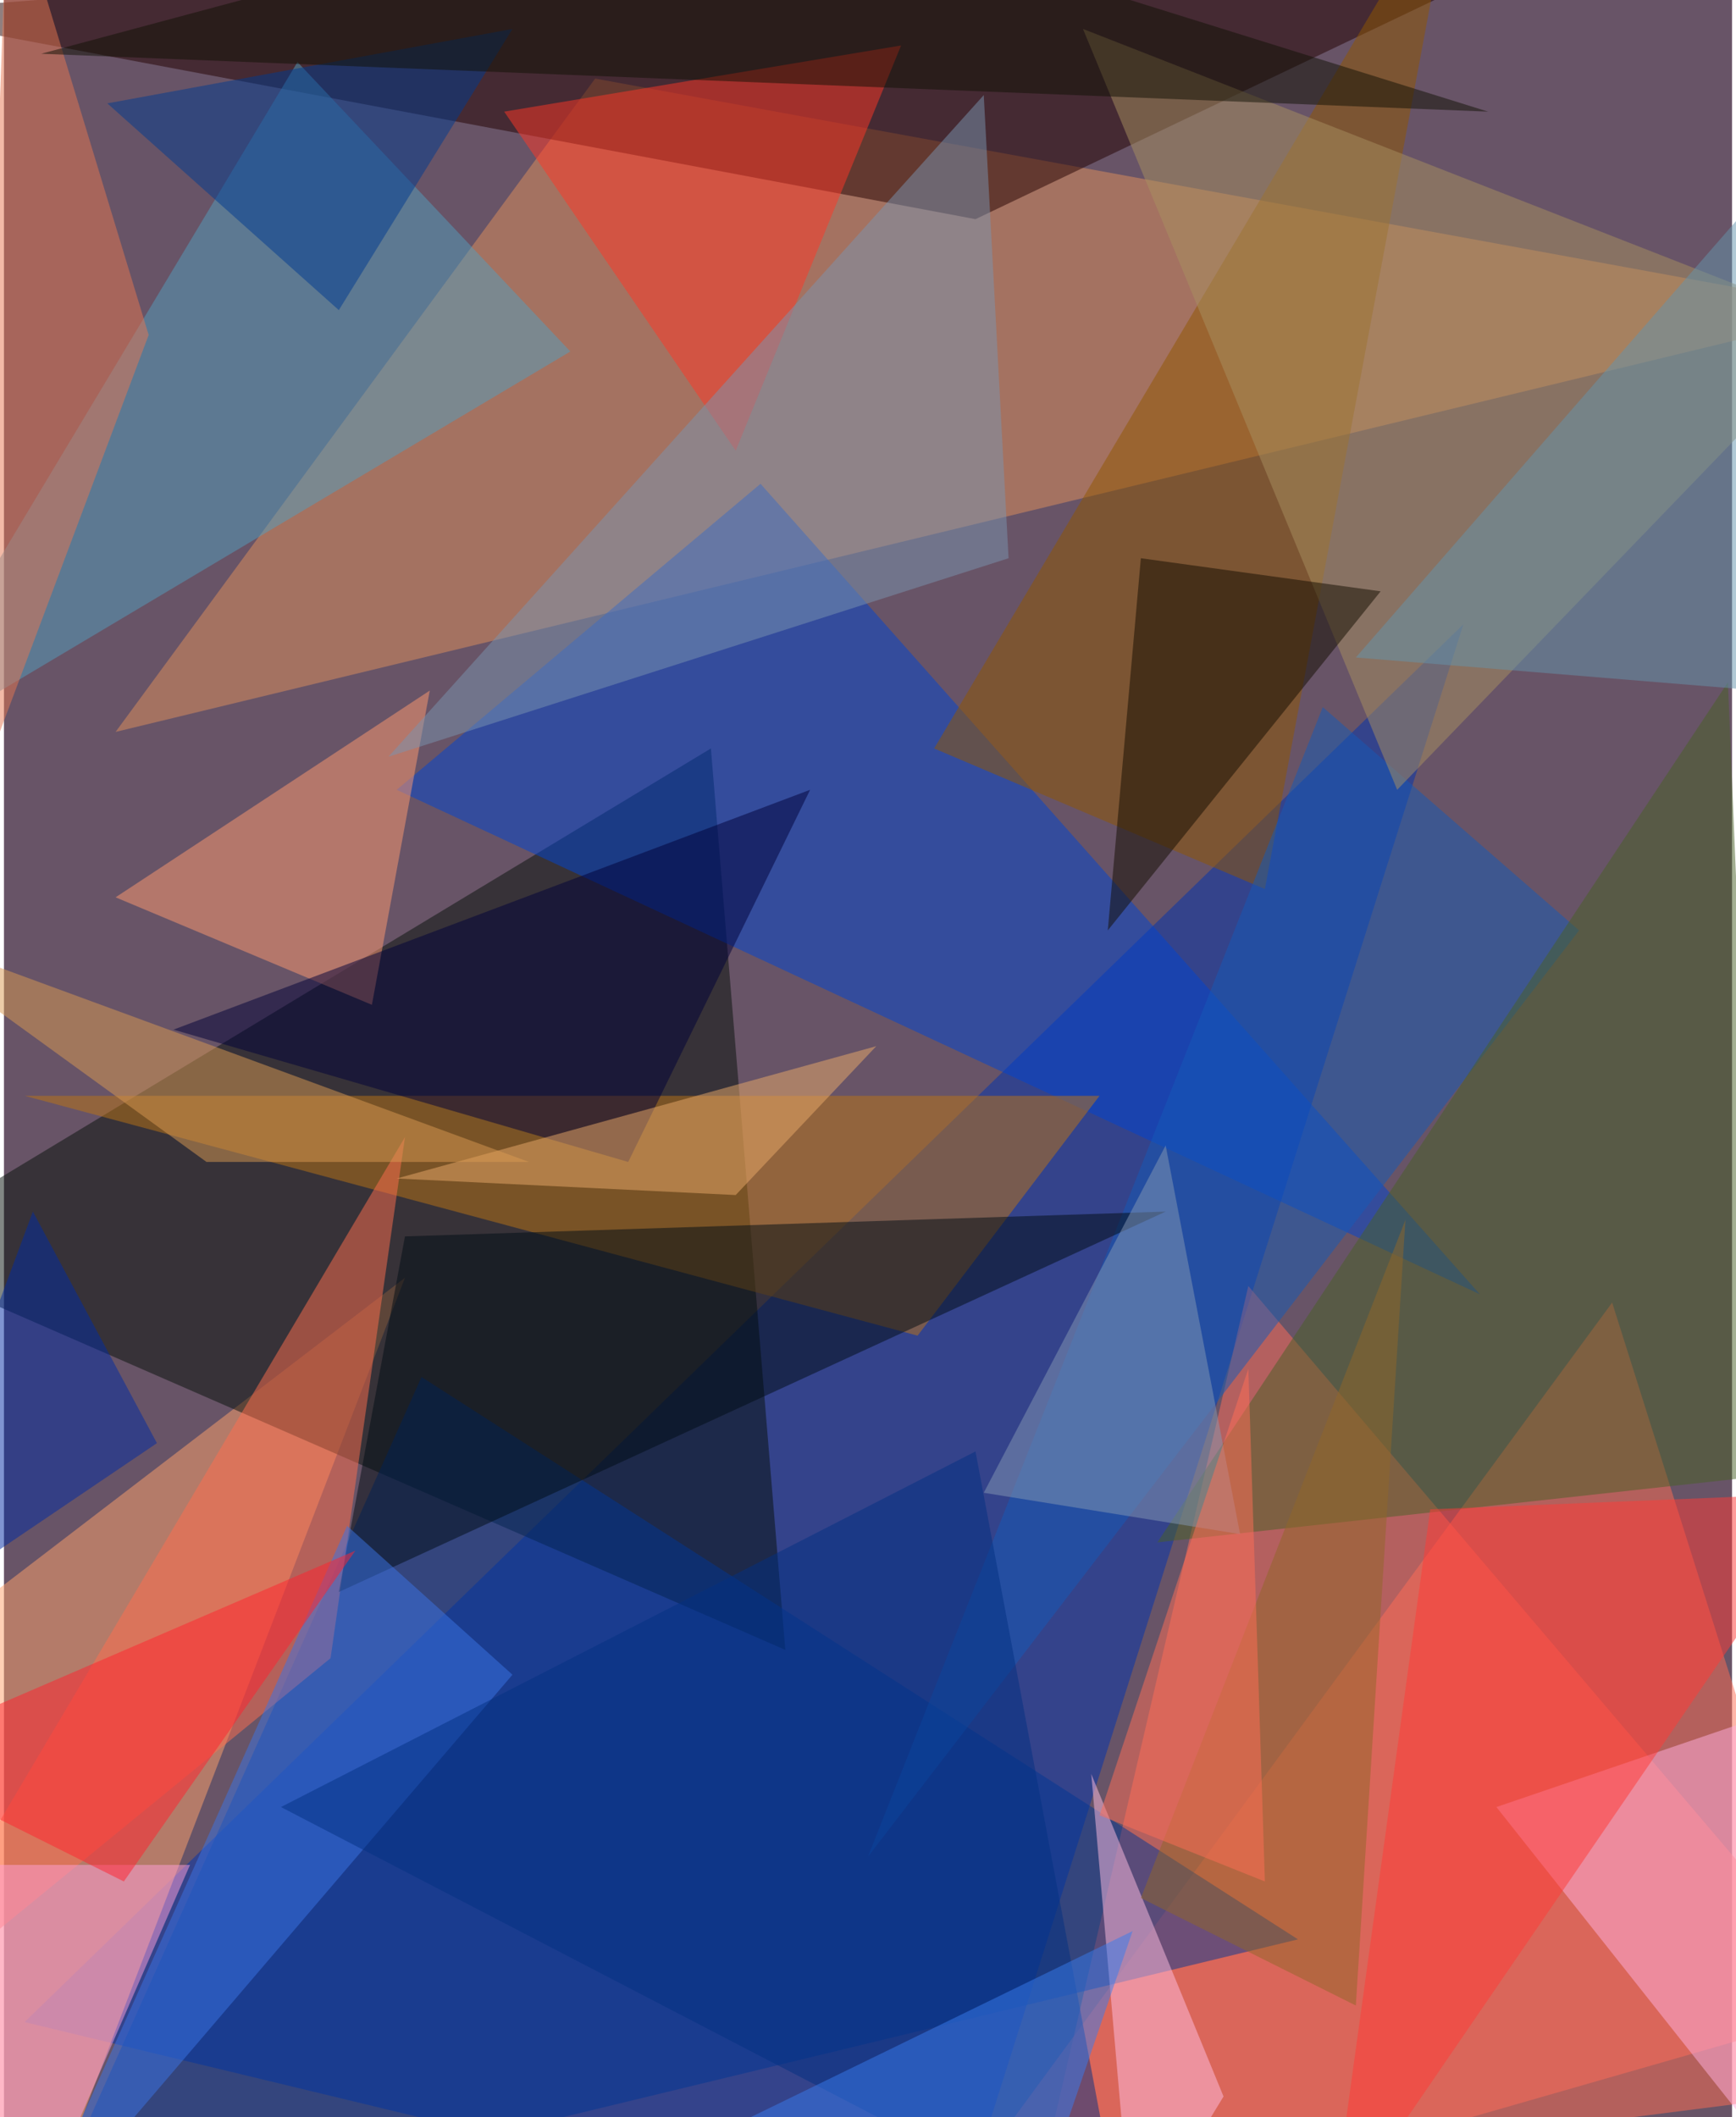<svg xmlns="http://www.w3.org/2000/svg" width="228" height="278" viewBox="0 0 836 1024"><path fill="#685467" d="M0 0h836v1024H0z"/><g fill-opacity=".502"><path fill="#0033af" d="M10 978l696-676-248 784z"/><path fill="#ff6c52" d="M458 1066l440-56-120-380z"/><path fill="#ffa16d" d="M-62 814l76 272 180-468z"/><path fill="#df905d" d="M54 354l844-204L286 38z"/><path fill="#07110a" d="M342 362L-62 606l440 192z"/><path fill="#0045d1" d="M714 626L190 382l176-148z"/><path fill="#200" d="M822-62L470 106-62 6z"/><path fill="#ff6c58" d="M898 970L602 622l-108 464z"/><path fill="#bc7415" d="M442 646L10 530h520z"/><path fill="#ff9970" d="M206 334l-28 152-124-52z"/><path fill="#8f5700" d="M450 362L702-62l-92 492z"/><path fill="#003794" d="M202 666l424 272-612 148z"/><path fill="#529dbe" d="M-62 370l336-200L142 30z"/><path fill="#ff6f4e" d="M194 550l-36 252-220 180z"/><path fill="#155ab8" d="M762 450L638 342 418 898z"/><path fill="#496126" d="M850 714l-292 32 276-416z"/><path fill="#ff3626" d="M242 54l192-32-80 196z"/><path fill="#000d14" d="M562 586l-368 12-32 172z"/><path fill="#ffb0e0" d="M898 814l-176 60 168 212z"/><path fill="#ff3b37" d="M886 722l-244 356 48-348z"/><path fill="#7b94b0" d="M474 46L186 366l300-96z"/><path fill="#a88f61" d="M890 158L522 14l152 368z"/><path fill="#000038" d="M390 382l-88 180-220-64z"/><path fill="#3a75e5" d="M246 810L10 1086l156-348z"/><path fill="#e57750" d="M70 162l-84 224L2-62z"/><path fill="#003b8f" d="M246 14L50 50l112 100z"/><path fill="#ffbde2" d="M590 1014l-64-156 20 228z"/><path fill="#120c00" d="M666 286l-116-16-16 180z"/><path fill="#ffa0da" d="M90 902l-80 184-72-184z"/><path fill="#e9aa6a" d="M422 506l-68 72-164-8z"/><path fill="#ff232f" d="M170 750L58 910l-120-60z"/><path fill="#6494ab" d="M898 338V38L654 318z"/><path fill="#023082" d="M134 874l336-172 72 384z"/><path fill="#111104" d="M346-62L718 54 18 26z"/><path fill="#da9952" d="M98 562h156L-62 446z"/><path fill="#002aa3" d="M14 586l60 112-136 92z"/><path fill="#8397b4" d="M474 722l124 20-36-188z"/><path fill="#906629" d="M654 970l24-380-128 328z"/><path fill="#387dee" d="M494 1086H234l312-152z"/><path fill="#ff6e57" d="M610 910l-8-248-72 216z"/></g></svg>